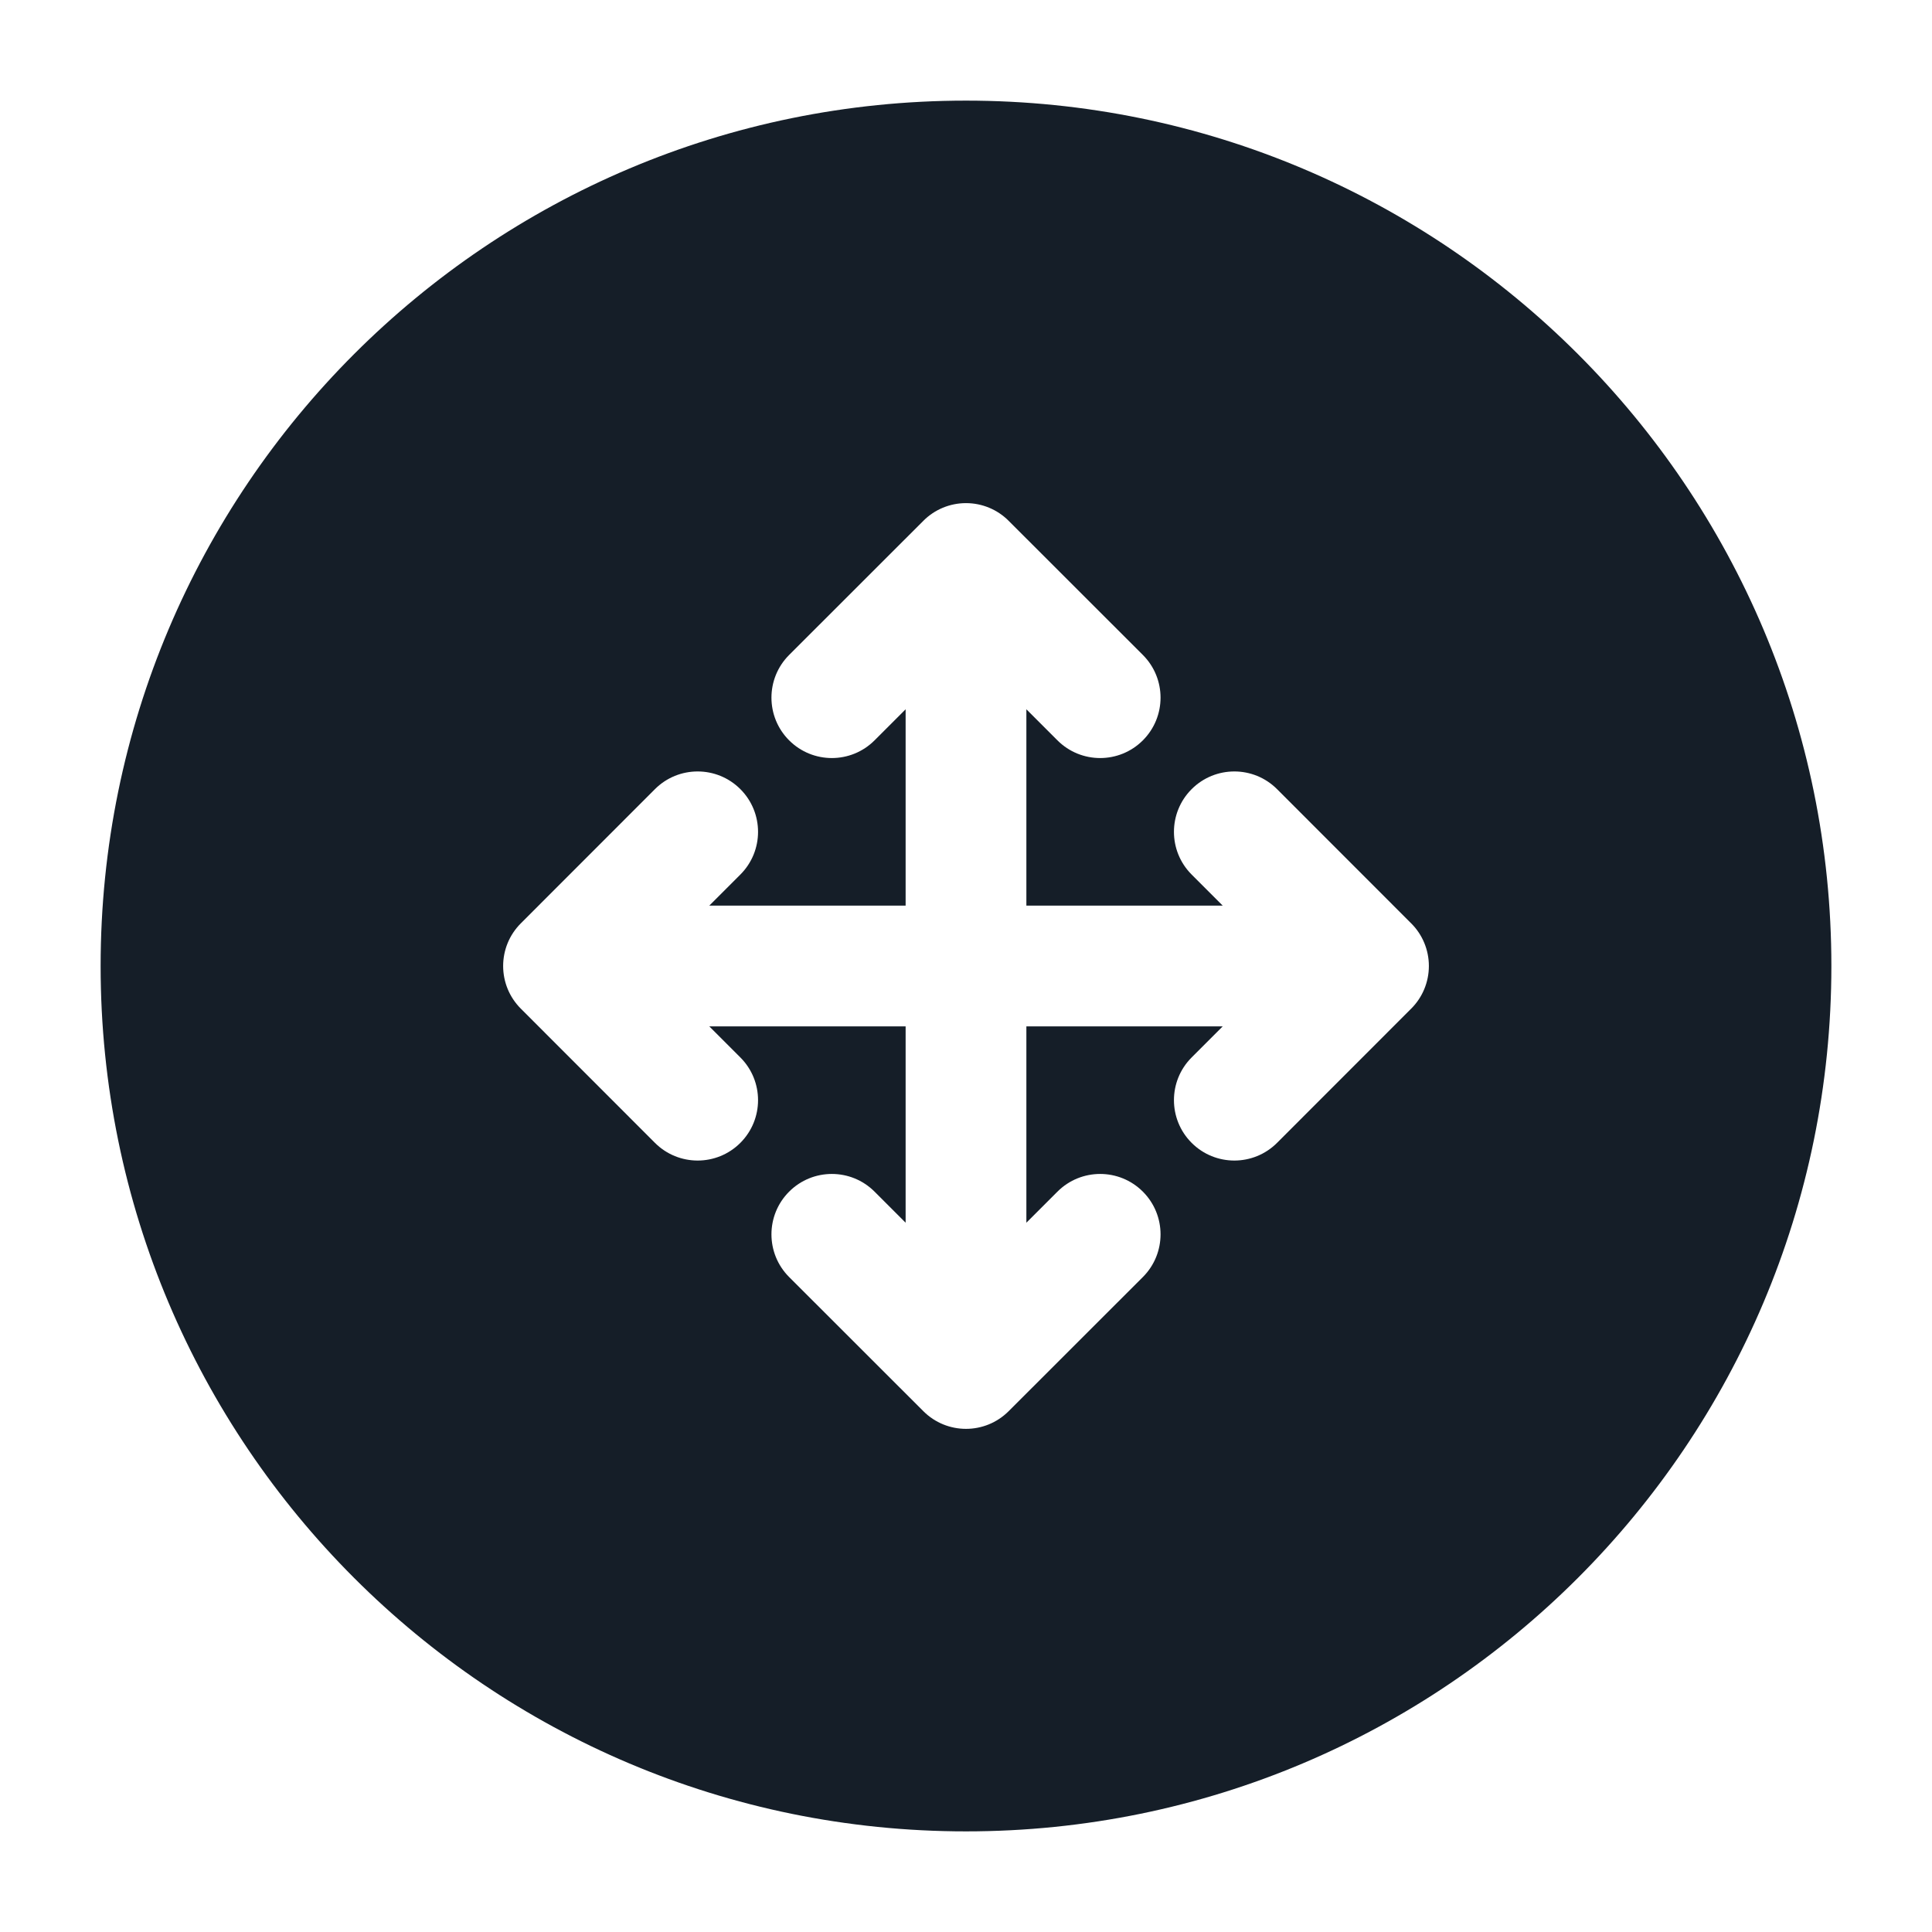 <svg xmlns="http://www.w3.org/2000/svg" viewBox="0 0 24 24">
  <defs/>
  <path fill="#151E28" d="M12,1.25 C17.937,1.25 22.75,6.063 22.75,12 C22.75,17.937 17.937,22.75 12,22.75 C6.063,22.75 1.25,17.937 1.25,12 C1.25,6.063 6.063,1.25 12,1.25 Z M12,6.25 C11.801,6.25 11.61,6.329 11.47,6.47 L9.803,8.136 C9.51,8.429 9.51,8.904 9.803,9.197 C10.096,9.49 10.571,9.49 10.864,9.197 L11.25,8.811 L11.25,11.25 L8.811,11.25 L9.197,10.864 C9.49,10.571 9.49,10.096 9.197,9.803 C8.904,9.51 8.429,9.51 8.136,9.803 L6.47,11.47 C6.177,11.763 6.177,12.237 6.47,12.53 L8.136,14.197 C8.429,14.49 8.904,14.49 9.197,14.197 C9.49,13.904 9.49,13.429 9.197,13.136 L8.811,12.75 L11.25,12.75 L11.25,15.189 L10.864,14.803 C10.571,14.51 10.096,14.51 9.803,14.803 C9.51,15.096 9.51,15.571 9.803,15.864 L11.47,17.53 C11.763,17.823 12.237,17.823 12.53,17.53 L14.197,15.864 C14.49,15.571 14.49,15.096 14.197,14.803 C13.904,14.51 13.429,14.51 13.136,14.803 L12.75,15.189 L12.75,12.75 L15.189,12.75 L14.803,13.136 C14.51,13.429 14.51,13.904 14.803,14.197 C15.096,14.49 15.571,14.49 15.864,14.197 L17.53,12.53 C17.671,12.39 17.75,12.199 17.75,12 C17.75,11.801 17.671,11.61 17.53,11.47 L15.864,9.803 C15.571,9.51 15.096,9.51 14.803,9.803 C14.51,10.096 14.51,10.571 14.803,10.864 L15.189,11.25 L12.75,11.25 L12.75,8.811 L13.136,9.197 C13.429,9.49 13.904,9.49 14.197,9.197 C14.49,8.904 14.49,8.429 14.197,8.136 L12.53,6.47 C12.39,6.329 12.199,6.25 12,6.25 Z"/>
</svg>

